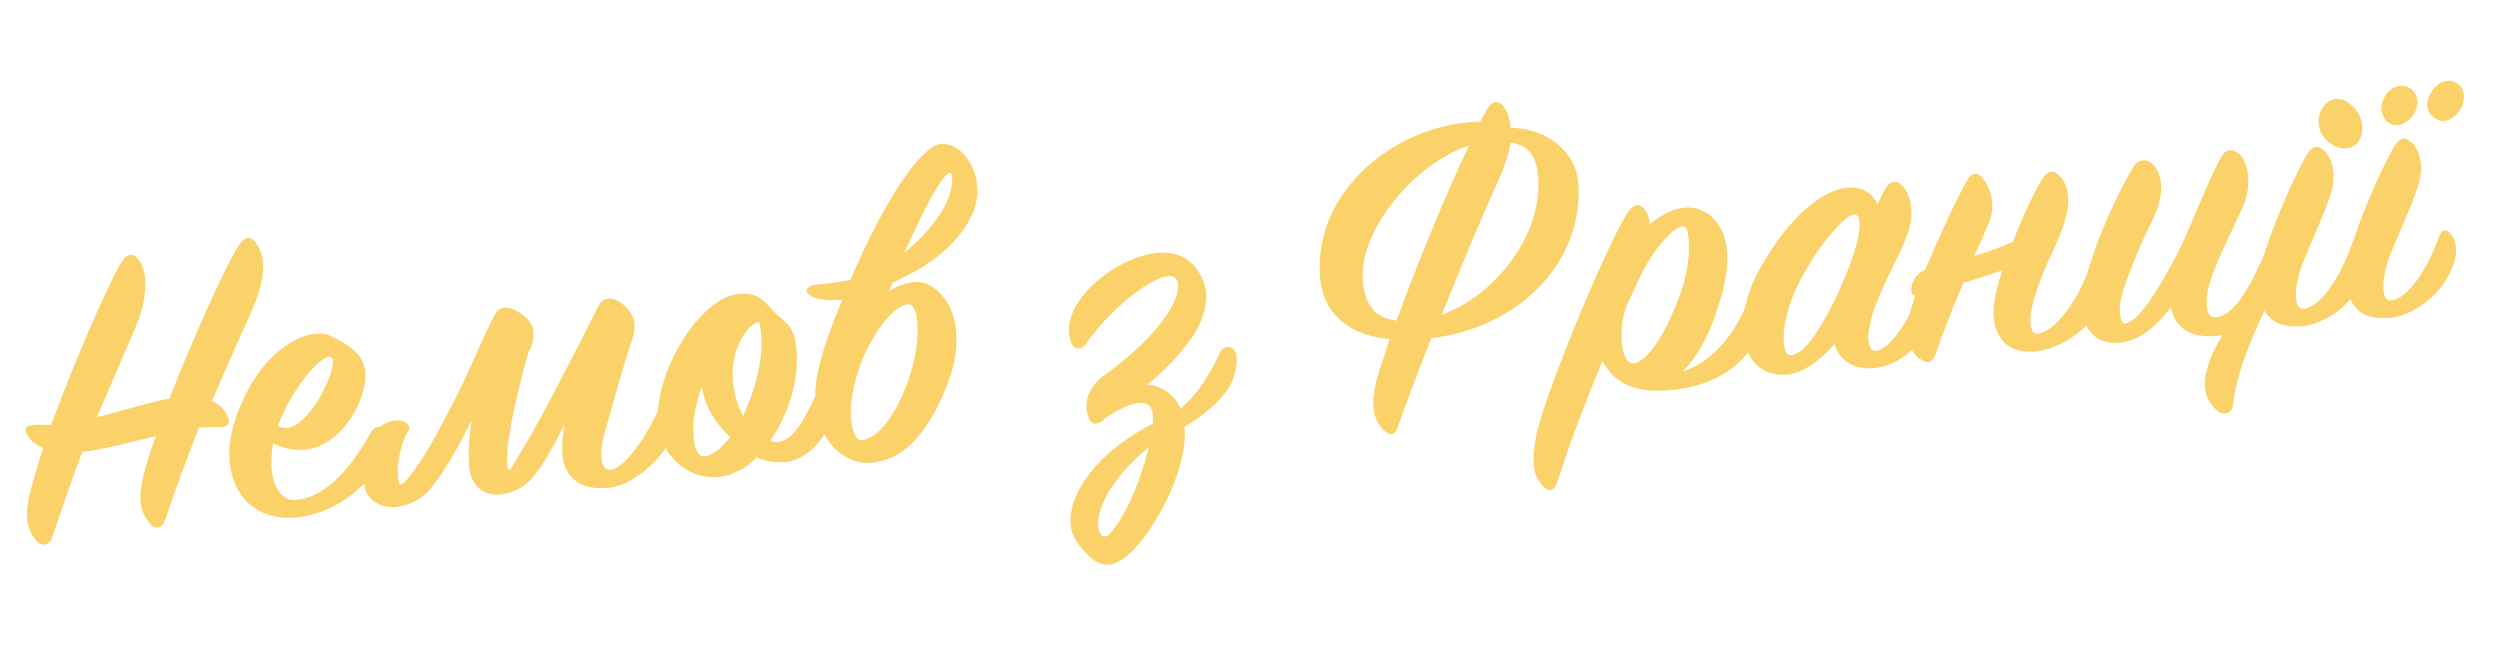 <svg width="596" height="159" viewBox="0 0 596 159" fill="none" xmlns="http://www.w3.org/2000/svg">
<path d="M50.298 95.468C52.566 96.387 53.863 98.096 54.452 99.698C54.93 101.049 54.225 101.901 52.212 101.831C50.639 101.806 49.152 101.773 47.422 101.937C44.761 108.822 41.968 116.156 39.319 124.086C38.784 125.795 37.017 126.487 35.72 124.778C34.629 123.398 33.703 121.916 33.489 119.667C33.341 118.11 33.576 115.994 34.264 113.136C34.767 111.081 35.83 107.577 37.144 103.962C30.826 105.435 24.283 107.279 19.613 107.723C17.178 114.237 14.785 121.184 12.47 128.036C11.942 129.831 10.089 130.531 8.714 128.917C7.648 127.797 6.697 126.055 6.475 123.72C6.187 120.693 6.928 117.481 10.274 106.779C8.091 105.852 7.103 104.637 6.691 103.978C5.464 102.088 6.004 101.338 8.874 101.24C10.439 101.178 11.069 101.38 12.193 101.273C17.318 87.261 25.108 69.155 28.926 62.509C30.363 60.191 31.945 60.302 33.258 62.184C33.97 63.251 34.448 64.602 34.612 66.331C34.892 69.272 34.319 73.34 32.247 78.162L23.102 99.451C29.584 97.874 34.736 96.075 40.394 95.014C45.803 81.236 53.197 64.477 56.83 58.634C58.502 56.032 60.091 56.229 61.343 58.379C61.969 59.454 62.524 60.71 62.672 62.267C62.952 65.207 62.284 69.197 59.751 74.674C54.281 86.887 52.419 91.165 50.565 95.53L50.298 95.468Z" fill="#FBD26A"/>
<path d="M72.703 107.213C70.195 107.451 67.622 106.998 65.139 105.663C64.731 107.796 64.591 109.991 64.771 111.894C65.207 116.477 67.414 119.496 70.527 119.2C78.397 118.451 84.583 110.097 88.299 103.286C89.266 101.536 90.625 101.145 91.601 103.147C92.037 104.065 92.412 107.084 90.772 110.032C87.049 116.756 79.207 122.388 71.095 123.334C61.418 124.342 55.542 118.531 54.753 110.229C54.399 106.51 55.05 102.347 56.817 97.99C61.135 86.498 69.083 80.157 75.05 79.59C76.52 79.45 77.661 79.516 78.764 80.109C81.861 81.473 84.093 82.918 85.674 84.862C86.37 85.756 86.95 87.271 87.073 88.569C87.665 94.795 81.784 106.349 72.617 107.221L72.703 107.213ZM66.231 101.545C67.145 101.982 67.853 102.089 68.545 102.023C71.053 101.785 74.043 98.359 75.855 95.395C78.495 91.042 80.197 85.994 78.982 85.15C77.31 84.087 70.214 91.132 66.231 101.545Z" fill="#FBD26A"/>
<path d="M126.134 83.625C124.791 87.854 120.37 104.68 120.913 110.387C121.011 111.425 121.155 112.022 121.415 111.997C121.761 111.964 122.197 111.05 123.557 108.827C126.712 103.466 129.368 99.286 142.66 72.978C143.245 71.788 144.069 71.274 145.107 71.175C147.528 70.945 150.987 74.281 151.242 76.962C151.373 78.345 151.299 79.4 150.063 82.92C148.984 86.251 147.192 92.181 144.015 103.74C143.611 105 143.228 107.392 143.401 109.208C143.557 110.851 144.026 112.116 145.67 111.959C149.129 111.63 154.607 103.169 157.107 97.346C157.614 96.251 158.013 95.864 158.705 95.798C160.262 95.65 161.085 96.968 161.315 99.389C161.875 105.27 152.904 115.547 144.948 116.304C137.684 116.995 134.539 113.28 134.078 108.437C133.872 106.275 134.161 103.804 134.528 101.239C132.336 105.723 130.026 109.87 127.624 113.065C125.615 115.786 122.728 117.544 119.096 117.89C115.031 118.276 112.235 115.488 111.841 111.337C111.627 109.089 111.71 104.456 112.439 100.198C108.992 107.071 105.416 113.519 101.854 117.348C99.465 119.757 96.755 120.625 94.161 120.872C91.567 121.119 87.251 119.784 86.823 115.287C86.338 110.185 87.607 107.01 88.377 105.017C89.77 101.307 92.479 100.438 94.295 100.266C96.544 100.052 97.524 101.18 97.59 101.872C97.606 102.045 97.474 102.494 97.099 103.14C95.905 105.261 94.5 109.758 94.887 113.822C94.985 114.86 95.138 115.543 95.483 115.511C95.916 115.469 96.418 115.247 98.193 112.81C100.838 109.417 103.54 104.797 108.4 95.347C111.942 88.552 115.304 79.856 117.911 75.158C118.504 74.054 118.974 73.486 120.271 73.362C122.779 73.124 126.921 76.308 127.135 78.556C127.275 80.026 127.201 81.081 126.455 83.333L126.134 83.625Z" fill="#FBD26A"/>
<path d="M186.776 110.151C184.268 110.39 181.937 109.739 180.385 109.014C178.873 110.554 177.415 111.74 174.982 112.756C174.063 113.193 172.618 113.592 171.321 113.715C167.861 114.044 163.83 112.944 160.528 109.419C158.292 107.014 157.218 103.974 156.905 100.688C155.82 89.273 166.644 70.966 176.07 70.07C180.221 69.675 181.856 71.265 184.116 73.929C184.693 74.485 185.175 74.963 185.837 75.511C187.921 77.232 189.453 78.657 189.847 82.808C190.834 93.186 186.048 101.582 183.672 105.036C184.137 105.341 184.759 105.457 185.277 105.407C189.428 105.012 191.954 99.449 194.652 93.87C195.166 92.861 195.558 92.388 196.163 92.33C197.633 92.19 198.897 93.553 199.037 95.023C199.169 96.407 198.732 99.154 197.71 101.258C195.91 105.269 192.405 109.703 186.698 110.246L186.776 110.151ZM168.06 108.79C169.789 108.625 172.063 106.838 174.081 104.203C170.071 100.571 167.707 95.909 167.354 92.19C165.813 96.176 164.997 100.442 165.384 104.507C165.548 106.236 166.157 108.971 167.973 108.798L168.06 108.79ZM174.733 90.878C174.947 93.126 175.622 96.552 177.174 99.11C178.912 95.367 182.15 87.205 181.443 79.768C181.377 79.076 181.155 76.742 180.809 76.774C178.734 76.972 173.96 82.749 174.733 90.878Z" fill="#FBD26A"/>
<path d="M194.451 96.416C193.892 90.535 195.829 83.371 200.805 71.466C196.308 71.894 193.607 71.016 192.832 70.217C192.445 69.818 192.334 69.567 192.31 69.307C192.252 68.702 193.059 68.014 194.443 67.883C197.902 67.554 200.488 67.221 202.79 66.653C210.905 47.382 219.74 34.761 224.237 34.334C226.139 34.153 228.408 35.071 229.8 36.859C231.957 39.359 232.665 41.298 232.97 44.498C233.726 52.454 225.802 60.886 216.808 65.407L212.727 67.453L211.878 69.54C213.838 68.132 215.951 67.408 217.94 67.219C222.696 66.766 227.304 72.088 227.929 78.66C228.356 83.157 227.557 87.596 225.493 92.504C220.558 104.841 214.389 109.703 207.903 110.32C201.417 110.937 195.307 105.41 194.46 96.502L194.451 96.416ZM216.523 72.502C213.669 72.773 210.123 76.775 206.939 82.75C204.146 88.251 202.445 95.132 202.905 99.975C203.218 103.261 204.263 105.082 205.388 104.975C212.306 104.317 219.667 87.212 218.672 76.748C218.425 74.153 217.742 72.473 216.531 72.588L216.523 72.502ZM224.539 50.361C226.422 47.215 227.204 44.435 226.982 42.1C226.933 41.582 226.805 41.157 226.46 41.19C225.508 41.281 223.593 44.081 221.221 48.495C219.519 51.711 217.633 55.73 215.623 60.284C219.659 56.846 222.735 53.412 224.539 50.361Z" fill="#FBD26A"/>
<path d="M255.709 120.25C258.881 111.396 266.673 105.245 274.819 100.98C275.137 97.896 274.326 95.791 271.645 96.046C269.397 96.26 266.044 97.713 263.042 100.093C261.922 101.16 260.468 101.472 259.715 99.973C257.731 95.624 260.066 91.737 263.579 89.222C277.137 79.468 283.064 69.306 280.157 66.266C277.645 63.713 265.545 72.281 258.955 81.895C257.642 83.678 256.044 83.394 255.352 81.627C254.064 78.172 255.147 73.968 258.764 69.784C263.006 64.844 269.871 60.875 275.838 60.307C279.384 59.97 282.517 60.806 284.881 63.636C286.256 65.25 287.351 67.589 287.548 69.665C287.762 71.913 287.169 74.849 285.78 77.686C283.659 81.989 278.766 87.428 273.42 91.776C277.267 91.847 280.132 94.454 281.458 97.382C284.86 94.615 288.254 89.929 290.684 84.288C291.401 82.649 293.27 82.122 294.275 83.51C295.271 84.812 294.884 88.077 293.755 90.89C291.893 95.168 286.531 99.343 282.396 101.743C283.346 112.648 273.992 128.982 267.679 133.248C266.698 133.952 265.702 134.483 264.491 134.598C262.848 134.754 261.312 134.202 259.488 132.456C257.656 130.623 255.515 128.296 255.194 124.923C255.079 123.713 255.277 122.123 255.796 120.241L255.709 120.25ZM264.028 117.801C260.733 123.524 261.515 128.075 263.504 127.885C264.714 127.77 267.004 124.324 269.204 119.926C271.099 115.994 272.738 111.213 273.876 106.655C269.321 110.142 265.746 114.758 263.942 117.809L264.028 117.801Z" fill="#FBD26A"/>
<path d="M329.849 102.471C328.799 101.523 327.684 99.884 327.42 97.117C327.281 95.647 327.491 93.271 328.195 90.586C328.9 87.901 330.066 84.562 331.285 80.868C320.01 79.759 315.391 73.392 314.741 66.56C312.817 46.324 331.424 30.942 349.671 29.206C351.054 29.075 352.092 28.976 352.965 28.98C353.472 27.885 353.995 26.963 354.44 26.135C355.869 23.73 357.537 23.834 358.772 25.81C359.492 26.964 360.003 28.66 360.175 30.476C369.087 30.589 375.576 36.429 376.217 43.174C377.911 60.989 363.636 77.879 341.21 80.622C338.19 88.326 335.327 95.841 333.267 101.709C332.592 103.78 331.579 104.139 329.763 102.479L329.849 102.471ZM332.958 76.433C337.786 62.972 344.817 46.073 350.197 34.741C337.74 38.631 323.736 54.71 324.929 67.249C325.464 72.87 327.922 75.778 332.958 76.433ZM343.648 75.067C356.723 70.334 367.98 55.65 366.664 41.814C366.211 37.058 364.322 34.62 360.158 33.968C359.767 36.274 358.914 39.235 357.472 42.426C354.362 49.179 348.871 62.093 343.656 75.154L343.648 75.067Z" fill="#FBD26A"/>
<path d="M409.132 74.612C407.167 80.558 404.238 85.549 401.121 88.55C408.669 86.262 413.9 78.871 416.351 72.53C417.331 69.993 419.629 70.298 420.172 72.341C420.444 73.362 420.897 76.286 419.377 79.572C415.505 88.404 407.05 92.175 398.489 92.989C389.927 93.803 384.908 91.489 382.038 86.09C378.261 95 374.698 104.327 371.258 114.951C370.574 116.936 369.396 117.397 368.243 116.285C366.497 114.444 365.839 113.023 365.633 110.861C365.477 109.218 365.617 107.023 366.202 104C368.291 93.854 382.347 59.969 387.932 50.799C389.62 48.37 390.951 48.593 391.93 49.721C392.91 50.849 393.207 52.13 393.33 53.427C395.76 51.451 398.655 49.78 401.422 49.516C407.649 48.924 411.21 54.258 411.712 59.533C412.139 64.03 410.998 69.461 409.045 74.621L409.132 74.612ZM387.904 72.53C385.338 79.493 386.737 86.864 389.418 86.609C392.617 86.305 396.744 80.153 400.168 71.189C402.215 66.108 402.916 60.631 402.595 57.258C402.414 55.356 402.126 54.162 401.591 54.038C399.606 53.354 394.359 58.74 390.664 66.683L387.912 72.616L387.904 72.53Z" fill="#FBD26A"/>
<path d="M440.241 44.762C443.96 44.408 446.476 46.089 447.596 48.688L449.28 45.299C450.294 43.108 452.101 42.849 453.452 44.204C455.379 46.115 456.766 50.608 454.595 56.224C452.457 62.187 444.8 74.346 445.458 81.264C445.606 82.821 446.129 83.731 447.167 83.632C450.885 83.279 455.4 75.694 458.217 68.62C459.144 66.438 460.087 66.261 461.33 68.324C461.853 69.234 462.722 71.944 461.54 75.11C459.401 81.073 453.261 87.154 446.948 87.755C441.759 88.248 438.477 85.855 437.329 82.038C434.582 85.266 430.216 88.909 426.065 89.304C419.925 89.888 416.212 85.704 415.636 79.65C415.208 75.153 416.56 69.178 419.785 63.636C426.952 50.913 434.966 45.264 440.241 44.762ZM438.822 68.37C442.212 60.892 443.551 55.704 443.296 53.023C443.181 51.812 442.934 51.051 441.896 51.149C439.82 51.347 433.268 58.602 428.799 67.578C426.146 72.717 424.943 78.416 425.255 81.702C425.436 83.605 425.984 84.775 427.021 84.676C430.481 84.347 434.637 77.582 438.908 68.362L438.822 68.37Z" fill="#FBD26A"/>
<path d="M457.653 85.616C456.043 84.285 455.1 82.63 454.862 80.122C454.714 78.566 454.895 76.803 455.303 74.67C455.637 73.591 456.016 72.072 456.56 70.449C454.468 70.474 456.05 65.088 458.949 64.376C461.783 57.474 465.47 49.445 468.88 43.099C470.075 40.979 471.64 40.917 472.858 42.721C473.958 44.187 474.76 46.205 474.933 48.021C475.106 49.837 474.846 51.694 473.973 53.523C473.046 55.705 471.893 58.258 470.669 60.992C473.898 60.074 477.015 58.905 479.865 57.674C482.106 51.877 484.709 46.219 486.748 42.884C488.107 40.66 489.302 40.372 490.833 41.797C491.978 42.822 492.843 44.573 493.056 46.821C493.394 50.367 491.791 54.62 489.196 60.365C485.851 67.402 483.754 73.797 484.067 77.083C484.223 78.726 484.746 79.636 485.784 79.537C489.935 79.143 495.4 71.468 497.942 64.245C498.704 62.166 500.31 62.536 501.442 64.348C502.472 65.996 502.442 68.442 501.487 71.238C498.904 78.028 491.54 83.178 485.314 83.771C479.087 84.363 475.802 81.01 475.308 75.822C475.119 73.833 475.346 71.629 476.042 68.858C476.359 67.606 476.825 66.079 477.369 64.456C474.408 65.436 471.196 66.527 468.053 67.436C465.561 73.345 463.094 79.514 461.392 84.562C460.857 86.271 459.531 87.008 457.731 85.521L457.653 85.616Z" fill="#FBD26A"/>
<path d="M527.981 80.052C521.841 80.636 518.345 77.827 517.555 73.19C514.458 77.324 510.463 81.195 505.447 81.671C499.393 82.247 496.94 78.467 496.52 74.056C496.306 71.808 496.508 69.345 497.221 66.747C498.853 60.047 503.055 49.176 508.763 39.471C509.216 38.73 510.048 38.302 510.913 38.219C513.507 37.973 514.985 41.584 515.166 43.487C515.454 46.514 514.618 49.647 512.628 53.502C509.712 59.538 507.953 63.981 506.252 69.029C505.498 71.195 505.254 73.225 505.394 74.696C505.534 76.166 505.979 77.171 506.67 77.105C509.87 76.801 514.846 68.561 519.13 60.388C521.696 55.257 523.43 50.554 525.09 46.906C526.734 43.085 528.019 40.083 529.596 37.403C530.12 36.48 530.589 35.912 531.54 35.822C534.221 35.567 535.724 39.438 535.888 41.167C536.176 44.194 535.9 45.878 535.014 48.493C534.166 50.581 532.777 53.418 531.476 56.247C530.009 59.178 527.929 63.914 527.052 66.615C526.314 68.954 525.923 71.26 526.079 72.903C526.243 74.633 526.878 75.794 528.261 75.662C532.845 75.227 536.519 67.984 539.761 60.782C540.127 60.049 540.527 59.662 541.132 59.604C543.035 59.423 543.458 61.128 543.557 62.166C543.689 63.549 543.956 65.444 540.9 71.843C537.695 78.517 533.135 88.375 532.29 96.92C532.183 97.628 531.565 98.472 530.527 98.571C530.008 98.62 529.11 98.357 528.732 98.044C526.932 96.557 525.878 94.65 525.665 92.401C525.451 90.153 526.163 87.555 527.214 84.837C527.712 83.655 528.524 82.095 529.797 79.879C529.113 80.032 528.594 80.081 527.816 80.155L527.981 80.052Z" fill="#FBD26A"/>
<path d="M548.531 77.754C542.218 78.355 539.106 74.986 538.612 69.797C538.423 67.808 538.65 65.605 539.173 62.85C541.077 55.34 546.592 42.686 549.888 36.962C551.247 34.739 552.441 34.451 553.973 35.876C556.159 37.762 557.365 42.185 555.178 47.628C553.616 52.315 549.6 60.55 548.257 64.779C547.536 67.291 547.223 69.502 547.379 71.145C547.536 72.788 548.058 73.698 549.183 73.591C553.334 73.197 558.037 65.769 560.649 58.365C561.333 56.38 562.655 56.516 563.779 58.242C564.894 59.881 565.055 62.483 563.934 65.382C561.438 72.164 554.68 77.257 548.54 77.841L548.531 77.754ZM556.816 23.563C559.756 23.284 562.877 26.739 563.165 29.766C563.428 32.533 562.102 35.102 559.507 35.349C556.221 35.662 553.071 32.82 552.767 29.62C552.487 26.68 554.394 23.794 556.816 23.563Z" fill="#FBD26A"/>
<path d="M569.374 75.773C563.061 76.373 559.948 73.004 559.455 67.815C559.266 65.826 559.492 63.623 560.016 60.868C561.919 53.358 567.435 40.704 570.73 34.98C572.089 32.757 573.284 32.469 574.815 33.894C577.002 35.78 578.208 40.203 576.02 45.647C574.459 50.333 570.443 58.568 569.1 62.797C568.379 65.309 568.065 67.52 568.222 69.163C568.378 70.806 568.901 71.716 570.025 71.609C574.176 71.215 578.88 63.786 581.492 56.383C582.175 54.398 583.497 54.534 584.621 56.26C585.737 57.899 585.897 60.501 584.777 63.4C582.28 70.182 575.522 75.275 569.382 75.859L569.374 75.773ZM567.964 24.248C568.85 21.634 571.296 19.83 573.73 20.646C575.715 21.33 576.966 23.48 575.994 26.103C575.1 28.631 572.543 30.183 570.41 29.775C568.425 29.091 567.157 26.769 567.964 24.248ZM579.025 23.109C579.997 20.486 582.617 18.666 584.869 19.412C587.216 20.236 587.862 22.443 587.133 24.869C586.248 27.484 583.558 29.485 581.298 28.652C579.115 27.726 578.028 25.473 579.025 23.109Z" fill="#FBD26A"/>
</svg>
